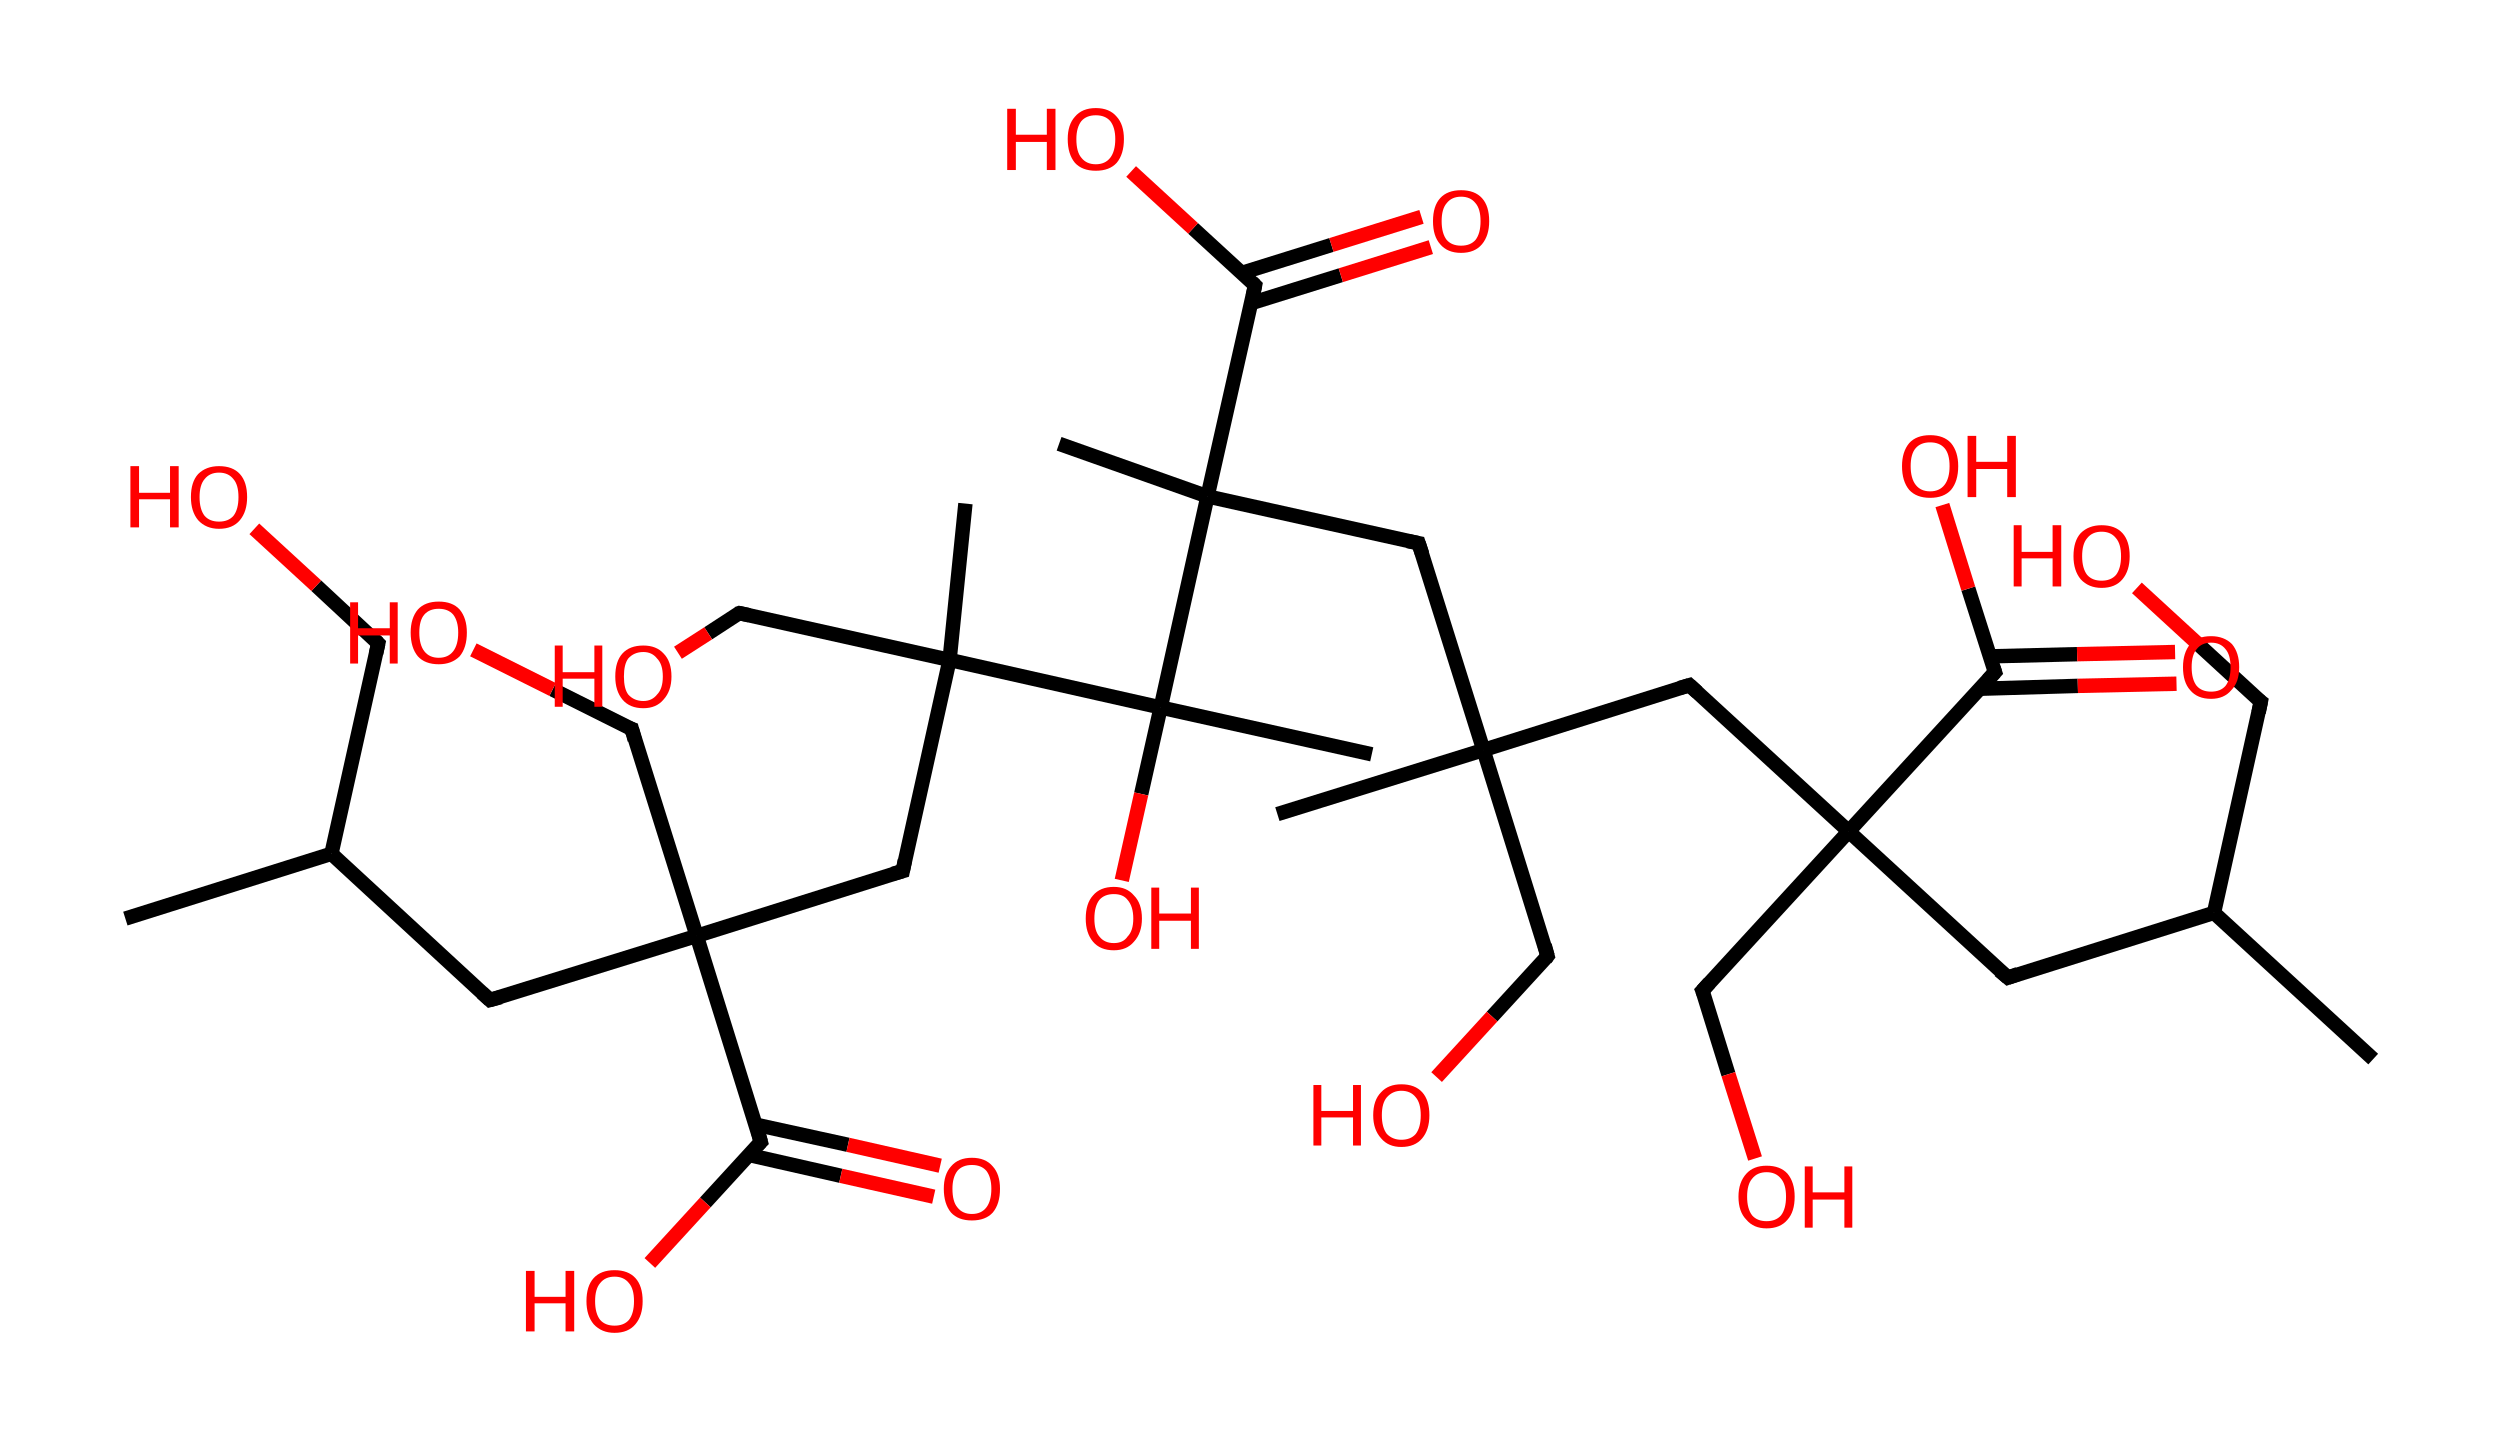 <?xml version='1.0' encoding='ASCII' standalone='yes'?>
<svg xmlns="http://www.w3.org/2000/svg" xmlns:rdkit="http://www.rdkit.org/xml" xmlns:xlink="http://www.w3.org/1999/xlink" version="1.1" baseProfile="full" xml:space="preserve" width="347px" height="200px" viewBox="0 0 347 200">
<!-- END OF HEADER -->
<rect style="opacity:1.0;fill:#FFFFFF;stroke:none" width="347.0" height="200.0" x="0.0" y="0.0"> </rect>
<path class="bond-0 atom-0 atom-1" d="M 329.4,147.0 L 307.3,126.7" style="fill:none;fill-rule:evenodd;stroke:#000000;stroke-width:2.0px;stroke-linecap:butt;stroke-linejoin:miter;stroke-opacity:1"/>
<path class="bond-1 atom-1 atom-2" d="M 307.3,126.7 L 313.8,97.4" style="fill:none;fill-rule:evenodd;stroke:#000000;stroke-width:2.0px;stroke-linecap:butt;stroke-linejoin:miter;stroke-opacity:1"/>
<path class="bond-2 atom-2 atom-3" d="M 313.8,97.4 L 305.2,89.5" style="fill:none;fill-rule:evenodd;stroke:#000000;stroke-width:2.0px;stroke-linecap:butt;stroke-linejoin:miter;stroke-opacity:1"/>
<path class="bond-2 atom-2 atom-3" d="M 305.2,89.5 L 296.6,81.6" style="fill:none;fill-rule:evenodd;stroke:#FF0000;stroke-width:2.0px;stroke-linecap:butt;stroke-linejoin:miter;stroke-opacity:1"/>
<path class="bond-3 atom-1 atom-4" d="M 307.3,126.7 L 278.7,135.7" style="fill:none;fill-rule:evenodd;stroke:#000000;stroke-width:2.0px;stroke-linecap:butt;stroke-linejoin:miter;stroke-opacity:1"/>
<path class="bond-4 atom-4 atom-5" d="M 278.7,135.7 L 256.6,115.4" style="fill:none;fill-rule:evenodd;stroke:#000000;stroke-width:2.0px;stroke-linecap:butt;stroke-linejoin:miter;stroke-opacity:1"/>
<path class="bond-5 atom-5 atom-6" d="M 256.6,115.4 L 236.3,137.5" style="fill:none;fill-rule:evenodd;stroke:#000000;stroke-width:2.0px;stroke-linecap:butt;stroke-linejoin:miter;stroke-opacity:1"/>
<path class="bond-6 atom-6 atom-7" d="M 236.3,137.5 L 239.9,149.1" style="fill:none;fill-rule:evenodd;stroke:#000000;stroke-width:2.0px;stroke-linecap:butt;stroke-linejoin:miter;stroke-opacity:1"/>
<path class="bond-6 atom-6 atom-7" d="M 239.9,149.1 L 243.6,160.8" style="fill:none;fill-rule:evenodd;stroke:#FF0000;stroke-width:2.0px;stroke-linecap:butt;stroke-linejoin:miter;stroke-opacity:1"/>
<path class="bond-7 atom-5 atom-8" d="M 256.6,115.4 L 234.5,95.1" style="fill:none;fill-rule:evenodd;stroke:#000000;stroke-width:2.0px;stroke-linecap:butt;stroke-linejoin:miter;stroke-opacity:1"/>
<path class="bond-8 atom-8 atom-9" d="M 234.5,95.1 L 205.9,104.1" style="fill:none;fill-rule:evenodd;stroke:#000000;stroke-width:2.0px;stroke-linecap:butt;stroke-linejoin:miter;stroke-opacity:1"/>
<path class="bond-9 atom-9 atom-10" d="M 205.9,104.1 L 177.3,113.0" style="fill:none;fill-rule:evenodd;stroke:#000000;stroke-width:2.0px;stroke-linecap:butt;stroke-linejoin:miter;stroke-opacity:1"/>
<path class="bond-10 atom-9 atom-11" d="M 205.9,104.1 L 214.8,132.7" style="fill:none;fill-rule:evenodd;stroke:#000000;stroke-width:2.0px;stroke-linecap:butt;stroke-linejoin:miter;stroke-opacity:1"/>
<path class="bond-11 atom-11 atom-12" d="M 214.8,132.7 L 207.1,141.1" style="fill:none;fill-rule:evenodd;stroke:#000000;stroke-width:2.0px;stroke-linecap:butt;stroke-linejoin:miter;stroke-opacity:1"/>
<path class="bond-11 atom-11 atom-12" d="M 207.1,141.1 L 199.4,149.5" style="fill:none;fill-rule:evenodd;stroke:#FF0000;stroke-width:2.0px;stroke-linecap:butt;stroke-linejoin:miter;stroke-opacity:1"/>
<path class="bond-12 atom-9 atom-13" d="M 205.9,104.1 L 196.9,75.4" style="fill:none;fill-rule:evenodd;stroke:#000000;stroke-width:2.0px;stroke-linecap:butt;stroke-linejoin:miter;stroke-opacity:1"/>
<path class="bond-13 atom-13 atom-14" d="M 196.9,75.4 L 167.6,68.9" style="fill:none;fill-rule:evenodd;stroke:#000000;stroke-width:2.0px;stroke-linecap:butt;stroke-linejoin:miter;stroke-opacity:1"/>
<path class="bond-14 atom-14 atom-15" d="M 167.6,68.9 L 147.0,61.6" style="fill:none;fill-rule:evenodd;stroke:#000000;stroke-width:2.0px;stroke-linecap:butt;stroke-linejoin:miter;stroke-opacity:1"/>
<path class="bond-15 atom-14 atom-16" d="M 167.6,68.9 L 174.2,39.6" style="fill:none;fill-rule:evenodd;stroke:#000000;stroke-width:2.0px;stroke-linecap:butt;stroke-linejoin:miter;stroke-opacity:1"/>
<path class="bond-16 atom-16 atom-17" d="M 173.6,42.1 L 186.1,38.2" style="fill:none;fill-rule:evenodd;stroke:#000000;stroke-width:2.0px;stroke-linecap:butt;stroke-linejoin:miter;stroke-opacity:1"/>
<path class="bond-16 atom-16 atom-17" d="M 186.1,38.2 L 198.6,34.3" style="fill:none;fill-rule:evenodd;stroke:#FF0000;stroke-width:2.0px;stroke-linecap:butt;stroke-linejoin:miter;stroke-opacity:1"/>
<path class="bond-16 atom-16 atom-17" d="M 172.3,37.9 L 184.8,34.0" style="fill:none;fill-rule:evenodd;stroke:#000000;stroke-width:2.0px;stroke-linecap:butt;stroke-linejoin:miter;stroke-opacity:1"/>
<path class="bond-16 atom-16 atom-17" d="M 184.8,34.0 L 197.3,30.1" style="fill:none;fill-rule:evenodd;stroke:#FF0000;stroke-width:2.0px;stroke-linecap:butt;stroke-linejoin:miter;stroke-opacity:1"/>
<path class="bond-17 atom-16 atom-18" d="M 174.2,39.6 L 165.6,31.7" style="fill:none;fill-rule:evenodd;stroke:#000000;stroke-width:2.0px;stroke-linecap:butt;stroke-linejoin:miter;stroke-opacity:1"/>
<path class="bond-17 atom-16 atom-18" d="M 165.6,31.7 L 157.0,23.8" style="fill:none;fill-rule:evenodd;stroke:#FF0000;stroke-width:2.0px;stroke-linecap:butt;stroke-linejoin:miter;stroke-opacity:1"/>
<path class="bond-18 atom-14 atom-19" d="M 167.6,68.9 L 161.1,98.2" style="fill:none;fill-rule:evenodd;stroke:#000000;stroke-width:2.0px;stroke-linecap:butt;stroke-linejoin:miter;stroke-opacity:1"/>
<path class="bond-19 atom-19 atom-20" d="M 161.1,98.2 L 190.4,104.7" style="fill:none;fill-rule:evenodd;stroke:#000000;stroke-width:2.0px;stroke-linecap:butt;stroke-linejoin:miter;stroke-opacity:1"/>
<path class="bond-20 atom-19 atom-21" d="M 161.1,98.2 L 158.4,110.2" style="fill:none;fill-rule:evenodd;stroke:#000000;stroke-width:2.0px;stroke-linecap:butt;stroke-linejoin:miter;stroke-opacity:1"/>
<path class="bond-20 atom-19 atom-21" d="M 158.4,110.2 L 155.7,122.2" style="fill:none;fill-rule:evenodd;stroke:#FF0000;stroke-width:2.0px;stroke-linecap:butt;stroke-linejoin:miter;stroke-opacity:1"/>
<path class="bond-21 atom-19 atom-22" d="M 161.1,98.2 L 131.8,91.6" style="fill:none;fill-rule:evenodd;stroke:#000000;stroke-width:2.0px;stroke-linecap:butt;stroke-linejoin:miter;stroke-opacity:1"/>
<path class="bond-22 atom-22 atom-23" d="M 131.8,91.6 L 134.0,69.9" style="fill:none;fill-rule:evenodd;stroke:#000000;stroke-width:2.0px;stroke-linecap:butt;stroke-linejoin:miter;stroke-opacity:1"/>
<path class="bond-23 atom-22 atom-24" d="M 131.8,91.6 L 102.6,85.1" style="fill:none;fill-rule:evenodd;stroke:#000000;stroke-width:2.0px;stroke-linecap:butt;stroke-linejoin:miter;stroke-opacity:1"/>
<path class="bond-24 atom-24 atom-25" d="M 102.6,85.1 L 98.3,87.9" style="fill:none;fill-rule:evenodd;stroke:#000000;stroke-width:2.0px;stroke-linecap:butt;stroke-linejoin:miter;stroke-opacity:1"/>
<path class="bond-24 atom-24 atom-25" d="M 98.3,87.9 L 94.1,90.6" style="fill:none;fill-rule:evenodd;stroke:#FF0000;stroke-width:2.0px;stroke-linecap:butt;stroke-linejoin:miter;stroke-opacity:1"/>
<path class="bond-25 atom-22 atom-26" d="M 131.8,91.6 L 125.3,120.9" style="fill:none;fill-rule:evenodd;stroke:#000000;stroke-width:2.0px;stroke-linecap:butt;stroke-linejoin:miter;stroke-opacity:1"/>
<path class="bond-26 atom-26 atom-27" d="M 125.3,120.9 L 96.7,129.9" style="fill:none;fill-rule:evenodd;stroke:#000000;stroke-width:2.0px;stroke-linecap:butt;stroke-linejoin:miter;stroke-opacity:1"/>
<path class="bond-27 atom-27 atom-28" d="M 96.7,129.9 L 87.7,101.2" style="fill:none;fill-rule:evenodd;stroke:#000000;stroke-width:2.0px;stroke-linecap:butt;stroke-linejoin:miter;stroke-opacity:1"/>
<path class="bond-28 atom-28 atom-29" d="M 87.7,101.2 L 76.7,95.7" style="fill:none;fill-rule:evenodd;stroke:#000000;stroke-width:2.0px;stroke-linecap:butt;stroke-linejoin:miter;stroke-opacity:1"/>
<path class="bond-28 atom-28 atom-29" d="M 76.7,95.7 L 65.7,90.2" style="fill:none;fill-rule:evenodd;stroke:#FF0000;stroke-width:2.0px;stroke-linecap:butt;stroke-linejoin:miter;stroke-opacity:1"/>
<path class="bond-29 atom-27 atom-30" d="M 96.7,129.9 L 68.0,138.8" style="fill:none;fill-rule:evenodd;stroke:#000000;stroke-width:2.0px;stroke-linecap:butt;stroke-linejoin:miter;stroke-opacity:1"/>
<path class="bond-30 atom-30 atom-31" d="M 68.0,138.8 L 46.0,118.5" style="fill:none;fill-rule:evenodd;stroke:#000000;stroke-width:2.0px;stroke-linecap:butt;stroke-linejoin:miter;stroke-opacity:1"/>
<path class="bond-31 atom-31 atom-32" d="M 46.0,118.5 L 17.4,127.5" style="fill:none;fill-rule:evenodd;stroke:#000000;stroke-width:2.0px;stroke-linecap:butt;stroke-linejoin:miter;stroke-opacity:1"/>
<path class="bond-32 atom-31 atom-33" d="M 46.0,118.5 L 52.5,89.3" style="fill:none;fill-rule:evenodd;stroke:#000000;stroke-width:2.0px;stroke-linecap:butt;stroke-linejoin:miter;stroke-opacity:1"/>
<path class="bond-33 atom-33 atom-34" d="M 52.5,89.3 L 43.9,81.3" style="fill:none;fill-rule:evenodd;stroke:#000000;stroke-width:2.0px;stroke-linecap:butt;stroke-linejoin:miter;stroke-opacity:1"/>
<path class="bond-33 atom-33 atom-34" d="M 43.9,81.3 L 35.3,73.4" style="fill:none;fill-rule:evenodd;stroke:#FF0000;stroke-width:2.0px;stroke-linecap:butt;stroke-linejoin:miter;stroke-opacity:1"/>
<path class="bond-34 atom-27 atom-35" d="M 96.7,129.9 L 105.6,158.5" style="fill:none;fill-rule:evenodd;stroke:#000000;stroke-width:2.0px;stroke-linecap:butt;stroke-linejoin:miter;stroke-opacity:1"/>
<path class="bond-35 atom-35 atom-36" d="M 103.9,160.3 L 116.7,163.2" style="fill:none;fill-rule:evenodd;stroke:#000000;stroke-width:2.0px;stroke-linecap:butt;stroke-linejoin:miter;stroke-opacity:1"/>
<path class="bond-35 atom-35 atom-36" d="M 116.7,163.2 L 129.6,166.1" style="fill:none;fill-rule:evenodd;stroke:#FF0000;stroke-width:2.0px;stroke-linecap:butt;stroke-linejoin:miter;stroke-opacity:1"/>
<path class="bond-35 atom-35 atom-36" d="M 104.9,156.1 L 117.7,158.9" style="fill:none;fill-rule:evenodd;stroke:#000000;stroke-width:2.0px;stroke-linecap:butt;stroke-linejoin:miter;stroke-opacity:1"/>
<path class="bond-35 atom-35 atom-36" d="M 117.7,158.9 L 130.5,161.8" style="fill:none;fill-rule:evenodd;stroke:#FF0000;stroke-width:2.0px;stroke-linecap:butt;stroke-linejoin:miter;stroke-opacity:1"/>
<path class="bond-36 atom-35 atom-37" d="M 105.6,158.5 L 97.9,166.9" style="fill:none;fill-rule:evenodd;stroke:#000000;stroke-width:2.0px;stroke-linecap:butt;stroke-linejoin:miter;stroke-opacity:1"/>
<path class="bond-36 atom-35 atom-37" d="M 97.9,166.9 L 90.2,175.3" style="fill:none;fill-rule:evenodd;stroke:#FF0000;stroke-width:2.0px;stroke-linecap:butt;stroke-linejoin:miter;stroke-opacity:1"/>
<path class="bond-37 atom-5 atom-38" d="M 256.6,115.4 L 276.9,93.3" style="fill:none;fill-rule:evenodd;stroke:#000000;stroke-width:2.0px;stroke-linecap:butt;stroke-linejoin:miter;stroke-opacity:1"/>
<path class="bond-38 atom-38 atom-39" d="M 274.8,95.6 L 288.4,95.2" style="fill:none;fill-rule:evenodd;stroke:#000000;stroke-width:2.0px;stroke-linecap:butt;stroke-linejoin:miter;stroke-opacity:1"/>
<path class="bond-38 atom-38 atom-39" d="M 288.4,95.2 L 302.1,94.9" style="fill:none;fill-rule:evenodd;stroke:#FF0000;stroke-width:2.0px;stroke-linecap:butt;stroke-linejoin:miter;stroke-opacity:1"/>
<path class="bond-38 atom-38 atom-39" d="M 276.2,91.1 L 288.3,90.8" style="fill:none;fill-rule:evenodd;stroke:#000000;stroke-width:2.0px;stroke-linecap:butt;stroke-linejoin:miter;stroke-opacity:1"/>
<path class="bond-38 atom-38 atom-39" d="M 288.3,90.8 L 301.9,90.5" style="fill:none;fill-rule:evenodd;stroke:#FF0000;stroke-width:2.0px;stroke-linecap:butt;stroke-linejoin:miter;stroke-opacity:1"/>
<path class="bond-39 atom-38 atom-40" d="M 276.9,93.3 L 273.2,81.7" style="fill:none;fill-rule:evenodd;stroke:#000000;stroke-width:2.0px;stroke-linecap:butt;stroke-linejoin:miter;stroke-opacity:1"/>
<path class="bond-39 atom-38 atom-40" d="M 273.2,81.7 L 269.6,70.1" style="fill:none;fill-rule:evenodd;stroke:#FF0000;stroke-width:2.0px;stroke-linecap:butt;stroke-linejoin:miter;stroke-opacity:1"/>
<path d="M 313.5,98.9 L 313.8,97.4 L 313.4,97.1" style="fill:none;stroke:#000000;stroke-width:2.0px;stroke-linecap:butt;stroke-linejoin:miter;stroke-opacity:1;"/>
<path d="M 280.1,135.2 L 278.7,135.7 L 277.5,134.7" style="fill:none;stroke:#000000;stroke-width:2.0px;stroke-linecap:butt;stroke-linejoin:miter;stroke-opacity:1;"/>
<path d="M 237.3,136.4 L 236.3,137.5 L 236.5,138.0" style="fill:none;stroke:#000000;stroke-width:2.0px;stroke-linecap:butt;stroke-linejoin:miter;stroke-opacity:1;"/>
<path d="M 235.6,96.1 L 234.5,95.1 L 233.1,95.5" style="fill:none;stroke:#000000;stroke-width:2.0px;stroke-linecap:butt;stroke-linejoin:miter;stroke-opacity:1;"/>
<path d="M 214.4,131.2 L 214.8,132.7 L 214.5,133.1" style="fill:none;stroke:#000000;stroke-width:2.0px;stroke-linecap:butt;stroke-linejoin:miter;stroke-opacity:1;"/>
<path d="M 197.4,76.9 L 196.9,75.4 L 195.4,75.1" style="fill:none;stroke:#000000;stroke-width:2.0px;stroke-linecap:butt;stroke-linejoin:miter;stroke-opacity:1;"/>
<path d="M 173.9,41.1 L 174.2,39.6 L 173.8,39.2" style="fill:none;stroke:#000000;stroke-width:2.0px;stroke-linecap:butt;stroke-linejoin:miter;stroke-opacity:1;"/>
<path d="M 104.0,85.4 L 102.6,85.1 L 102.3,85.2" style="fill:none;stroke:#000000;stroke-width:2.0px;stroke-linecap:butt;stroke-linejoin:miter;stroke-opacity:1;"/>
<path d="M 125.6,119.4 L 125.3,120.9 L 123.9,121.3" style="fill:none;stroke:#000000;stroke-width:2.0px;stroke-linecap:butt;stroke-linejoin:miter;stroke-opacity:1;"/>
<path d="M 88.1,102.7 L 87.7,101.2 L 87.1,101.0" style="fill:none;stroke:#000000;stroke-width:2.0px;stroke-linecap:butt;stroke-linejoin:miter;stroke-opacity:1;"/>
<path d="M 69.5,138.4 L 68.0,138.8 L 66.9,137.8" style="fill:none;stroke:#000000;stroke-width:2.0px;stroke-linecap:butt;stroke-linejoin:miter;stroke-opacity:1;"/>
<path d="M 52.2,90.7 L 52.5,89.3 L 52.1,88.9" style="fill:none;stroke:#000000;stroke-width:2.0px;stroke-linecap:butt;stroke-linejoin:miter;stroke-opacity:1;"/>
<path d="M 105.2,157.0 L 105.6,158.5 L 105.2,158.9" style="fill:none;stroke:#000000;stroke-width:2.0px;stroke-linecap:butt;stroke-linejoin:miter;stroke-opacity:1;"/>
<path d="M 275.9,94.4 L 276.9,93.3 L 276.7,92.7" style="fill:none;stroke:#000000;stroke-width:2.0px;stroke-linecap:butt;stroke-linejoin:miter;stroke-opacity:1;"/>
<path class="atom-3" d="M 279.5 72.9 L 280.6 72.9 L 280.6 76.6 L 284.9 76.6 L 284.9 72.9 L 286.1 72.9 L 286.1 81.4 L 284.9 81.4 L 284.9 77.5 L 280.6 77.5 L 280.6 81.4 L 279.5 81.4 L 279.5 72.9 " fill="#FF0000"/>
<path class="atom-3" d="M 287.8 77.2 Q 287.8 75.1, 288.8 74.0 Q 289.9 72.9, 291.7 72.9 Q 293.6 72.9, 294.6 74.0 Q 295.6 75.1, 295.6 77.2 Q 295.6 79.2, 294.6 80.4 Q 293.6 81.6, 291.7 81.6 Q 289.9 81.6, 288.8 80.4 Q 287.8 79.2, 287.8 77.2 M 291.7 80.6 Q 293.0 80.6, 293.7 79.8 Q 294.4 78.9, 294.4 77.2 Q 294.4 75.5, 293.7 74.7 Q 293.0 73.8, 291.7 73.8 Q 290.4 73.8, 289.7 74.7 Q 289.0 75.5, 289.0 77.2 Q 289.0 78.9, 289.7 79.8 Q 290.4 80.6, 291.7 80.6 " fill="#FF0000"/>
<path class="atom-7" d="M 241.3 166.1 Q 241.3 164.1, 242.4 162.9 Q 243.4 161.8, 245.2 161.8 Q 247.1 161.8, 248.1 162.9 Q 249.1 164.1, 249.1 166.1 Q 249.1 168.2, 248.1 169.3 Q 247.1 170.5, 245.2 170.5 Q 243.4 170.5, 242.4 169.3 Q 241.3 168.2, 241.3 166.1 M 245.2 169.5 Q 246.5 169.5, 247.2 168.7 Q 247.9 167.8, 247.9 166.1 Q 247.9 164.4, 247.2 163.6 Q 246.5 162.7, 245.2 162.7 Q 243.9 162.7, 243.2 163.6 Q 242.5 164.4, 242.5 166.1 Q 242.5 167.8, 243.2 168.7 Q 243.9 169.5, 245.2 169.5 " fill="#FF0000"/>
<path class="atom-7" d="M 250.5 161.9 L 251.6 161.9 L 251.6 165.5 L 256.0 165.5 L 256.0 161.9 L 257.1 161.9 L 257.1 170.4 L 256.0 170.4 L 256.0 166.5 L 251.6 166.5 L 251.6 170.4 L 250.5 170.4 L 250.5 161.9 " fill="#FF0000"/>
<path class="atom-12" d="M 182.3 150.6 L 183.4 150.6 L 183.4 154.2 L 187.8 154.2 L 187.8 150.6 L 188.9 150.6 L 188.9 159.0 L 187.8 159.0 L 187.8 155.1 L 183.4 155.1 L 183.4 159.0 L 182.3 159.0 L 182.3 150.6 " fill="#FF0000"/>
<path class="atom-12" d="M 190.6 154.8 Q 190.6 152.7, 191.7 151.6 Q 192.7 150.5, 194.5 150.5 Q 196.4 150.5, 197.4 151.6 Q 198.4 152.7, 198.4 154.8 Q 198.4 156.8, 197.4 158.0 Q 196.4 159.2, 194.5 159.2 Q 192.7 159.2, 191.7 158.0 Q 190.6 156.8, 190.6 154.8 M 194.5 158.2 Q 195.8 158.2, 196.5 157.4 Q 197.2 156.5, 197.2 154.8 Q 197.2 153.1, 196.5 152.3 Q 195.8 151.4, 194.5 151.4 Q 193.3 151.4, 192.5 152.3 Q 191.8 153.1, 191.8 154.8 Q 191.8 156.5, 192.5 157.4 Q 193.3 158.2, 194.5 158.2 " fill="#FF0000"/>
<path class="atom-17" d="M 198.9 30.7 Q 198.9 28.6, 199.9 27.5 Q 200.9 26.4, 202.8 26.4 Q 204.7 26.4, 205.7 27.5 Q 206.7 28.6, 206.7 30.7 Q 206.7 32.7, 205.7 33.9 Q 204.7 35.1, 202.8 35.1 Q 200.9 35.1, 199.9 33.9 Q 198.9 32.8, 198.9 30.7 M 202.8 34.1 Q 204.1 34.1, 204.8 33.3 Q 205.5 32.4, 205.5 30.7 Q 205.5 29.0, 204.8 28.2 Q 204.1 27.3, 202.8 27.3 Q 201.5 27.3, 200.8 28.2 Q 200.1 29.0, 200.1 30.7 Q 200.1 32.4, 200.8 33.3 Q 201.5 34.1, 202.8 34.1 " fill="#FF0000"/>
<path class="atom-18" d="M 139.8 15.1 L 141.0 15.1 L 141.0 18.7 L 145.3 18.7 L 145.3 15.1 L 146.5 15.1 L 146.5 23.6 L 145.3 23.6 L 145.3 19.7 L 141.0 19.7 L 141.0 23.6 L 139.8 23.6 L 139.8 15.1 " fill="#FF0000"/>
<path class="atom-18" d="M 148.2 19.3 Q 148.2 17.3, 149.2 16.2 Q 150.2 15.0, 152.1 15.0 Q 154.0 15.0, 155.0 16.2 Q 156.0 17.3, 156.0 19.3 Q 156.0 21.4, 155.0 22.6 Q 154.0 23.7, 152.1 23.7 Q 150.2 23.7, 149.2 22.6 Q 148.2 21.4, 148.2 19.3 M 152.1 22.8 Q 153.4 22.8, 154.1 21.9 Q 154.8 21.0, 154.8 19.3 Q 154.8 17.7, 154.1 16.8 Q 153.4 16.0, 152.1 16.0 Q 150.8 16.0, 150.1 16.8 Q 149.4 17.7, 149.4 19.3 Q 149.4 21.1, 150.1 21.9 Q 150.8 22.8, 152.1 22.8 " fill="#FF0000"/>
<path class="atom-21" d="M 150.7 127.5 Q 150.7 125.4, 151.7 124.3 Q 152.7 123.1, 154.6 123.1 Q 156.4 123.1, 157.4 124.3 Q 158.5 125.4, 158.5 127.5 Q 158.5 129.5, 157.4 130.7 Q 156.4 131.9, 154.6 131.9 Q 152.7 131.9, 151.7 130.7 Q 150.7 129.5, 150.7 127.5 M 154.6 130.9 Q 155.9 130.9, 156.5 130.0 Q 157.3 129.2, 157.3 127.5 Q 157.3 125.8, 156.5 124.9 Q 155.9 124.1, 154.6 124.1 Q 153.3 124.1, 152.6 124.9 Q 151.9 125.8, 151.9 127.5 Q 151.9 129.2, 152.6 130.0 Q 153.3 130.9, 154.6 130.9 " fill="#FF0000"/>
<path class="atom-21" d="M 159.8 123.2 L 160.9 123.2 L 160.9 126.8 L 165.3 126.8 L 165.3 123.2 L 166.4 123.2 L 166.4 131.7 L 165.3 131.7 L 165.3 127.8 L 160.9 127.8 L 160.9 131.7 L 159.8 131.7 L 159.8 123.2 " fill="#FF0000"/>
<path class="atom-25" d="M 77.0 89.6 L 78.1 89.6 L 78.1 93.3 L 82.5 93.3 L 82.5 89.6 L 83.6 89.6 L 83.6 98.1 L 82.5 98.1 L 82.5 94.2 L 78.1 94.2 L 78.1 98.1 L 77.0 98.1 L 77.0 89.6 " fill="#FF0000"/>
<path class="atom-25" d="M 85.4 93.9 Q 85.4 91.8, 86.4 90.7 Q 87.4 89.6, 89.3 89.6 Q 91.1 89.6, 92.1 90.7 Q 93.2 91.8, 93.2 93.9 Q 93.2 95.9, 92.1 97.1 Q 91.1 98.3, 89.3 98.3 Q 87.4 98.3, 86.4 97.1 Q 85.4 95.9, 85.4 93.9 M 89.3 97.3 Q 90.5 97.3, 91.2 96.4 Q 92.0 95.6, 92.0 93.9 Q 92.0 92.2, 91.2 91.4 Q 90.5 90.5, 89.3 90.5 Q 88.0 90.5, 87.2 91.4 Q 86.6 92.2, 86.6 93.9 Q 86.6 95.6, 87.2 96.4 Q 88.0 97.3, 89.3 97.3 " fill="#FF0000"/>
<path class="atom-29" d="M 48.6 83.6 L 49.7 83.6 L 49.7 87.2 L 54.1 87.2 L 54.1 83.6 L 55.2 83.6 L 55.2 92.1 L 54.1 92.1 L 54.1 88.2 L 49.7 88.2 L 49.7 92.1 L 48.6 92.1 L 48.6 83.6 " fill="#FF0000"/>
<path class="atom-29" d="M 57.0 87.8 Q 57.0 85.8, 58.0 84.6 Q 59.0 83.5, 60.9 83.5 Q 62.8 83.5, 63.8 84.6 Q 64.8 85.8, 64.8 87.8 Q 64.8 89.9, 63.8 91.1 Q 62.7 92.2, 60.9 92.2 Q 59.0 92.2, 58.0 91.1 Q 57.0 89.9, 57.0 87.8 M 60.9 91.3 Q 62.2 91.3, 62.9 90.4 Q 63.6 89.5, 63.6 87.8 Q 63.6 86.2, 62.9 85.3 Q 62.2 84.5, 60.9 84.5 Q 59.6 84.5, 58.9 85.3 Q 58.2 86.1, 58.2 87.8 Q 58.2 89.5, 58.9 90.4 Q 59.6 91.3, 60.9 91.3 " fill="#FF0000"/>
<path class="atom-34" d="M 18.1 64.7 L 19.3 64.7 L 19.3 68.4 L 23.6 68.4 L 23.6 64.7 L 24.8 64.7 L 24.8 73.2 L 23.6 73.2 L 23.6 69.3 L 19.3 69.3 L 19.3 73.2 L 18.1 73.2 L 18.1 64.7 " fill="#FF0000"/>
<path class="atom-34" d="M 26.5 69.0 Q 26.5 66.9, 27.5 65.8 Q 28.6 64.7, 30.4 64.7 Q 32.3 64.7, 33.3 65.8 Q 34.3 66.9, 34.3 69.0 Q 34.3 71.0, 33.3 72.2 Q 32.3 73.4, 30.4 73.4 Q 28.6 73.4, 27.5 72.2 Q 26.5 71.0, 26.5 69.0 M 30.4 72.4 Q 31.7 72.4, 32.4 71.6 Q 33.1 70.7, 33.1 69.0 Q 33.1 67.3, 32.4 66.5 Q 31.7 65.6, 30.4 65.6 Q 29.1 65.6, 28.4 66.5 Q 27.7 67.3, 27.7 69.0 Q 27.7 70.7, 28.4 71.6 Q 29.1 72.4, 30.4 72.4 " fill="#FF0000"/>
<path class="atom-36" d="M 131.0 165.0 Q 131.0 163.0, 132.0 161.9 Q 133.0 160.7, 134.9 160.7 Q 136.8 160.7, 137.8 161.9 Q 138.8 163.0, 138.8 165.0 Q 138.8 167.1, 137.8 168.3 Q 136.8 169.4, 134.9 169.4 Q 133.0 169.4, 132.0 168.3 Q 131.0 167.1, 131.0 165.0 M 134.9 168.5 Q 136.2 168.5, 136.9 167.6 Q 137.6 166.7, 137.6 165.0 Q 137.6 163.4, 136.9 162.5 Q 136.2 161.7, 134.9 161.7 Q 133.6 161.7, 132.9 162.5 Q 132.2 163.4, 132.2 165.0 Q 132.2 166.8, 132.9 167.6 Q 133.6 168.5, 134.9 168.5 " fill="#FF0000"/>
<path class="atom-37" d="M 73.0 176.4 L 74.2 176.4 L 74.2 180.0 L 78.5 180.0 L 78.5 176.4 L 79.7 176.4 L 79.7 184.8 L 78.5 184.8 L 78.5 180.9 L 74.2 180.9 L 74.2 184.8 L 73.0 184.8 L 73.0 176.4 " fill="#FF0000"/>
<path class="atom-37" d="M 81.4 180.6 Q 81.4 178.5, 82.4 177.4 Q 83.4 176.3, 85.3 176.3 Q 87.2 176.3, 88.2 177.4 Q 89.2 178.5, 89.2 180.6 Q 89.2 182.6, 88.2 183.8 Q 87.2 185.0, 85.3 185.0 Q 83.5 185.0, 82.4 183.8 Q 81.4 182.6, 81.4 180.6 M 85.3 184.0 Q 86.6 184.0, 87.3 183.2 Q 88.0 182.3, 88.0 180.6 Q 88.0 178.9, 87.3 178.1 Q 86.6 177.2, 85.3 177.2 Q 84.0 177.2, 83.3 178.1 Q 82.6 178.9, 82.6 180.6 Q 82.6 182.3, 83.3 183.2 Q 84.0 184.0, 85.3 184.0 " fill="#FF0000"/>
<path class="atom-39" d="M 303.0 92.6 Q 303.0 90.6, 304.0 89.4 Q 305.0 88.3, 306.9 88.3 Q 308.7 88.3, 309.8 89.4 Q 310.8 90.6, 310.8 92.6 Q 310.8 94.7, 309.7 95.8 Q 308.7 97.0, 306.9 97.0 Q 305.0 97.0, 304.0 95.8 Q 303.0 94.7, 303.0 92.6 M 306.9 96.0 Q 308.2 96.0, 308.9 95.2 Q 309.6 94.3, 309.6 92.6 Q 309.6 90.9, 308.9 90.1 Q 308.2 89.2, 306.9 89.2 Q 305.6 89.2, 304.9 90.1 Q 304.2 90.9, 304.2 92.6 Q 304.2 94.3, 304.9 95.2 Q 305.6 96.0, 306.9 96.0 " fill="#FF0000"/>
<path class="atom-40" d="M 264.0 64.7 Q 264.0 62.7, 265.0 61.5 Q 266.0 60.4, 267.9 60.4 Q 269.8 60.4, 270.8 61.5 Q 271.8 62.7, 271.8 64.7 Q 271.8 66.8, 270.8 68.0 Q 269.8 69.1, 267.9 69.1 Q 266.0 69.1, 265.0 68.0 Q 264.0 66.8, 264.0 64.7 M 267.9 68.2 Q 269.2 68.2, 269.9 67.3 Q 270.6 66.4, 270.6 64.7 Q 270.6 63.0, 269.9 62.2 Q 269.2 61.4, 267.9 61.4 Q 266.6 61.4, 265.9 62.2 Q 265.2 63.0, 265.2 64.7 Q 265.2 66.4, 265.9 67.3 Q 266.6 68.2, 267.9 68.2 " fill="#FF0000"/>
<path class="atom-40" d="M 273.1 60.5 L 274.3 60.5 L 274.3 64.1 L 278.6 64.1 L 278.6 60.5 L 279.8 60.5 L 279.8 69.0 L 278.6 69.0 L 278.6 65.1 L 274.3 65.1 L 274.3 69.0 L 273.1 69.0 L 273.1 60.5 " fill="#FF0000"/>
</svg>
